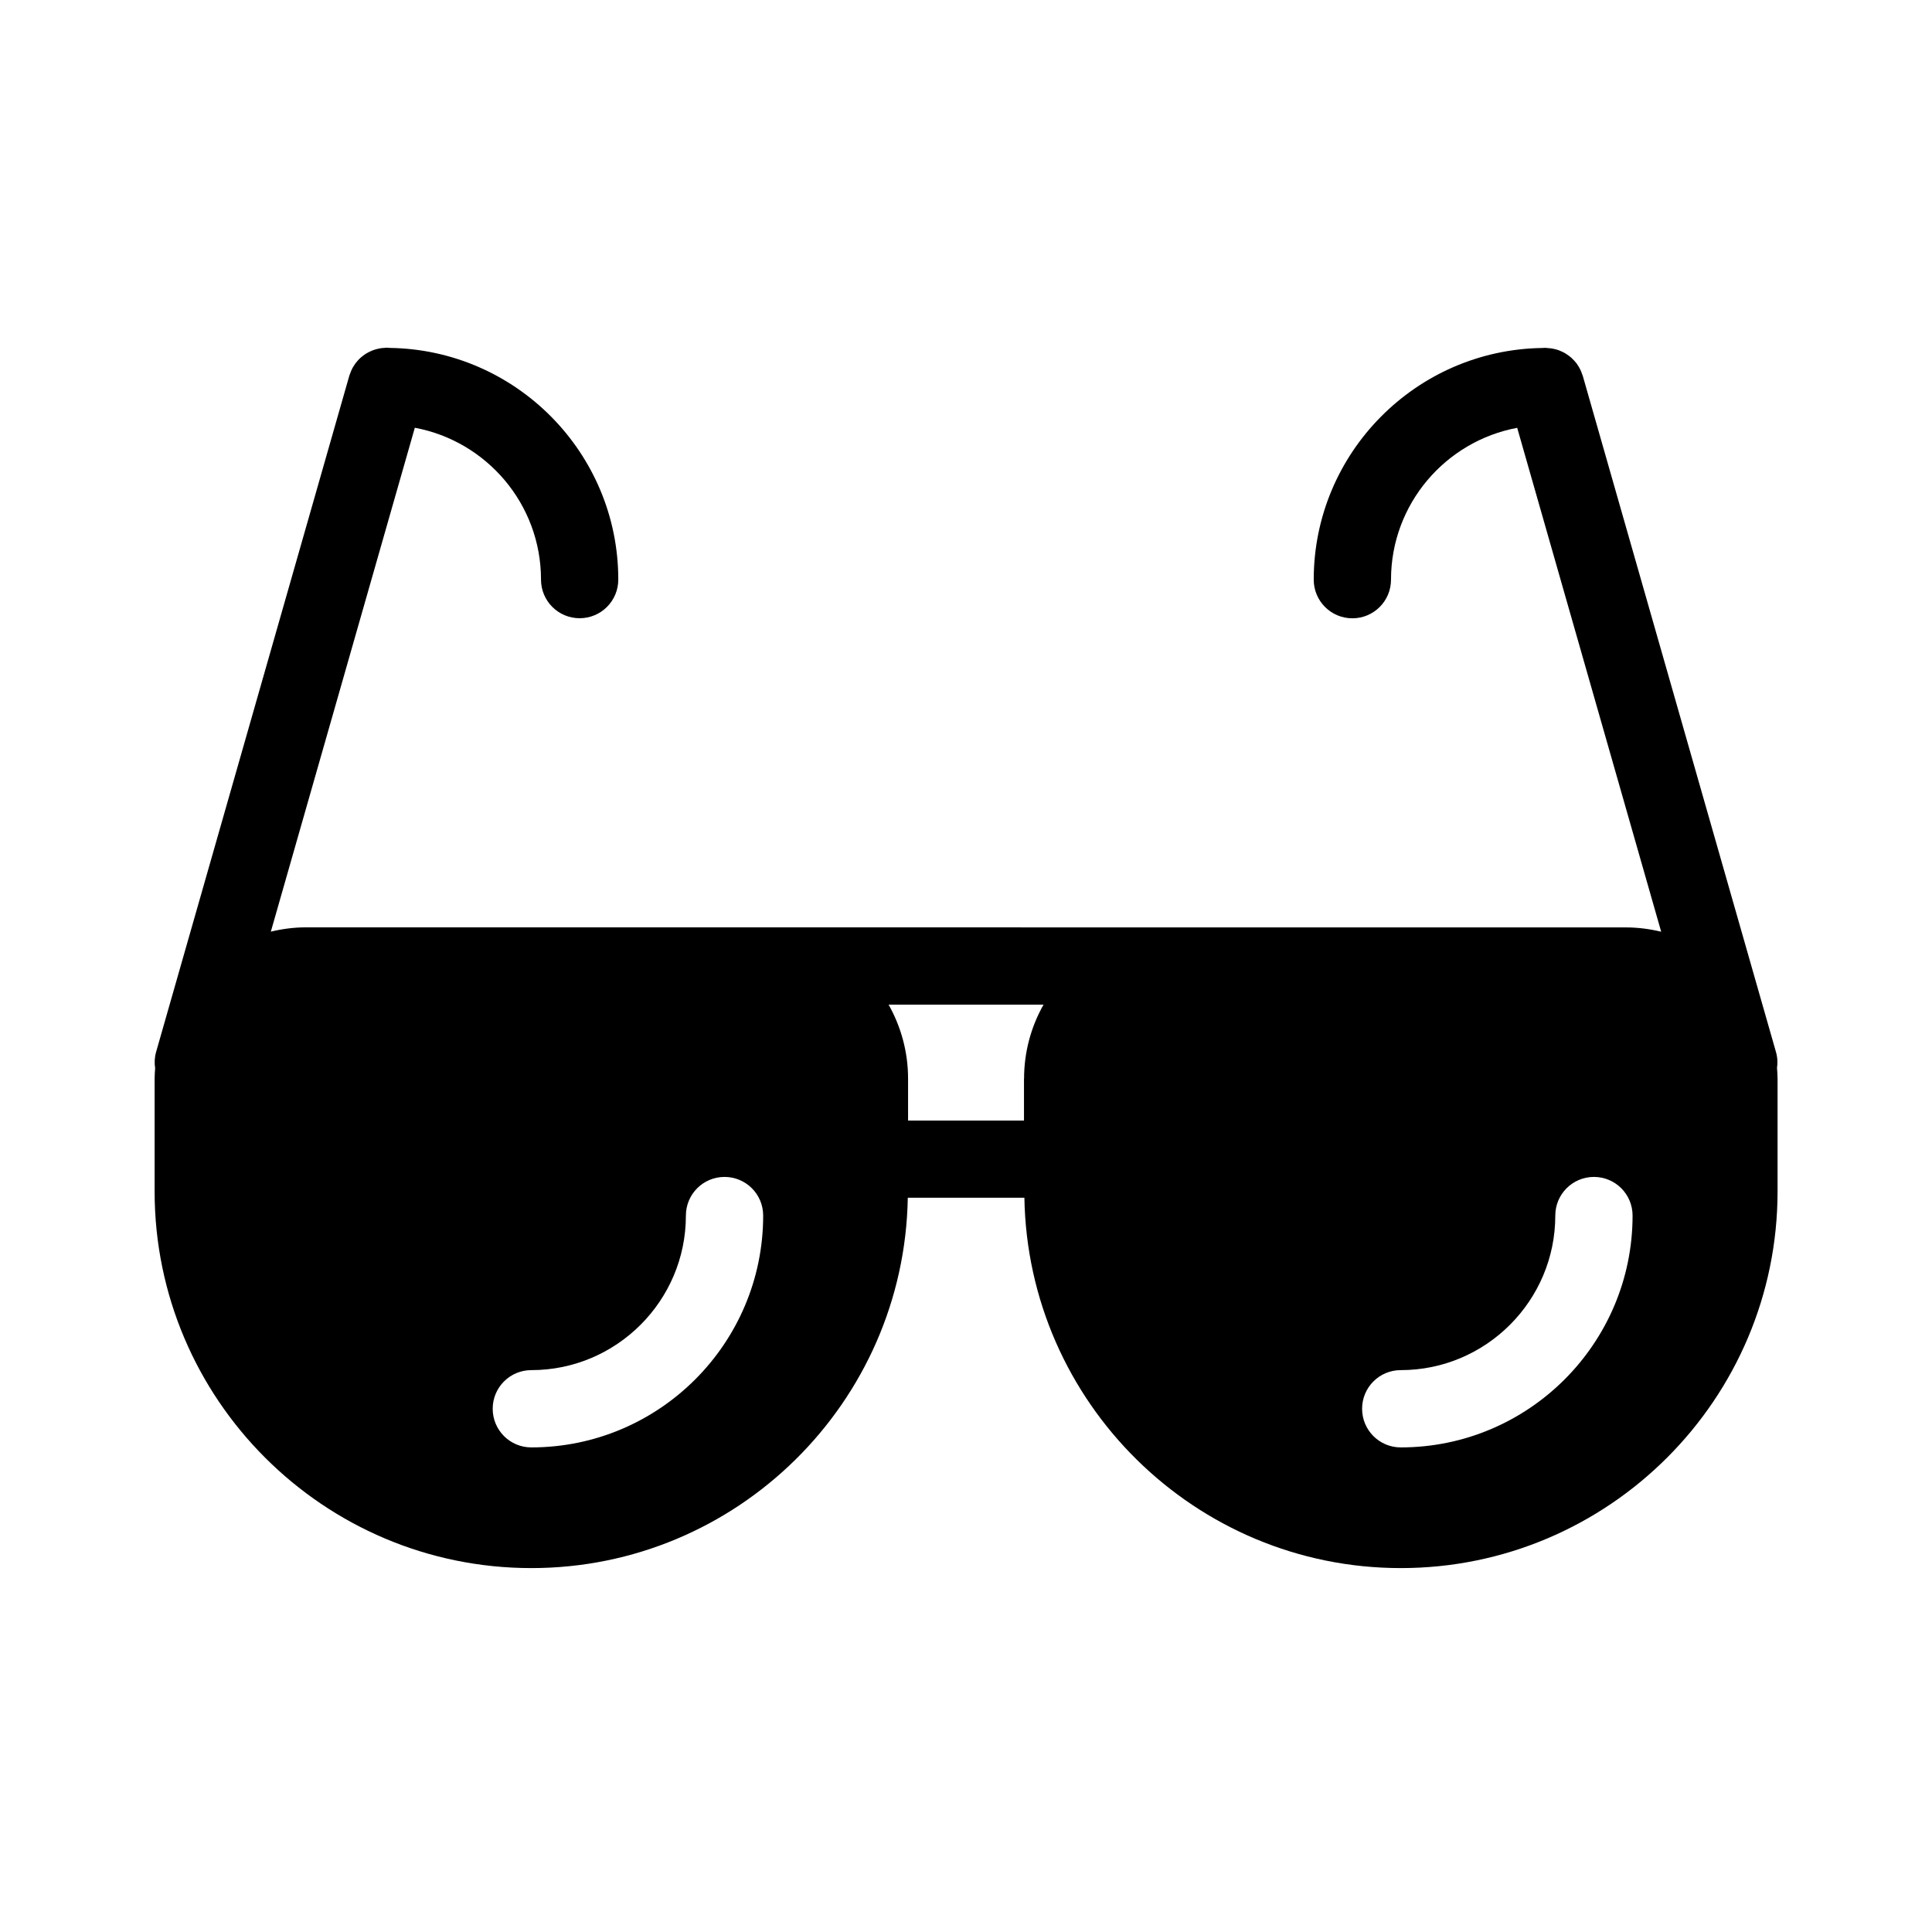 <?xml version="1.0" encoding="UTF-8"?>
<svg width="1200pt" height="1200pt" version="1.1" viewBox="0 0 1200 1200" xmlns="http://www.w3.org/2000/svg">
 <path d="m1103.7 663.61c0.516-3.328 0.375-6.75-0.609-10.172l-120-420c-0.141-0.422-0.328-0.797-0.469-1.219-0.281-0.844-0.609-1.688-0.984-2.484-0.328-0.656-0.656-1.312-1.031-1.922-0.422-0.703-0.844-1.359-1.312-2.016-0.469-0.609-0.984-1.219-1.5-1.781s-1.031-1.078-1.594-1.594-1.172-1.031-1.828-1.5c-0.609-0.469-1.219-0.891-1.828-1.266-0.703-0.422-1.359-0.797-2.109-1.125-0.656-0.328-1.312-0.609-2.016-0.891-0.797-0.281-1.594-0.562-2.438-0.75-0.656-0.188-1.312-0.328-1.969-0.422-0.938-0.141-1.828-0.234-2.812-0.281-0.422 0-0.797-0.141-1.219-0.141-0.469 0-0.891 0.047-1.312 0.047-0.234 0-0.516 0-0.75 0.047-78.422 1.125-141.94 65.203-141.94 143.9 0 13.266 10.734 24 24 24s24-10.734 24-24c0-46.922 33.844-86.016 78.375-94.312l89.438 312.98c-7.031-1.688-14.297-2.672-21.797-2.672l-819.98-0.047c-7.5 0-14.812 0.984-21.797 2.672l89.438-312.98c44.531 8.297 78.375 47.391 78.375 94.312 0 13.266 10.734 24 24 24s24-10.734 24-24c0-78.703-63.516-142.82-141.98-143.9-0.188 0-0.375 0-0.516-0.047-0.516 0-0.984-0.094-1.453-0.094s-0.891 0.094-1.359 0.141c-0.844 0.047-1.688 0.094-2.531 0.234-0.797 0.141-1.547 0.328-2.297 0.516s-1.453 0.422-2.156 0.656c-0.75 0.281-1.5 0.609-2.25 0.984-0.656 0.328-1.266 0.656-1.922 1.031-0.703 0.422-1.359 0.891-1.969 1.359s-1.172 0.891-1.734 1.406-1.125 1.078-1.641 1.688c-0.516 0.562-0.984 1.125-1.453 1.734-0.469 0.656-0.891 1.312-1.312 2.016-0.375 0.609-0.75 1.266-1.031 1.922-0.375 0.797-0.703 1.641-0.984 2.484-0.141 0.422-0.375 0.797-0.469 1.219l-120 420c-0.984 3.422-1.125 6.891-0.609 10.172-0.141 2.109-0.328 4.219-0.328 6.422v70.031c0 129.05 104.95 234 234 234 127.69 0 231.66-102.84 233.81-230.02h72.422c2.156 127.18 106.12 230.02 233.81 230.02 129.05 0 234-104.95 234-234v-70.031c0-2.156-0.188-4.266-0.328-6.422zm-773.68 235.4c-13.266 0-24-10.734-24-24s10.734-24 24-24c52.922 0 96-43.078 96-96 0-13.266 10.734-24 24-24s24 10.734 24 24c0 79.406-64.594 144-144 144zm306-229.03v26.016h-72v-26.016c0-16.734-4.453-32.391-12.094-45.984h96.234c-7.688 13.594-12.094 29.297-12.094 45.984zm234 229.03c-13.266 0-24-10.734-24-24s10.734-24 24-24c52.922 0 96-43.078 96-96 0-13.266 10.734-24 24-24s24 10.734 24 24c0 79.406-64.594 144-144 144z"/>
</svg>
